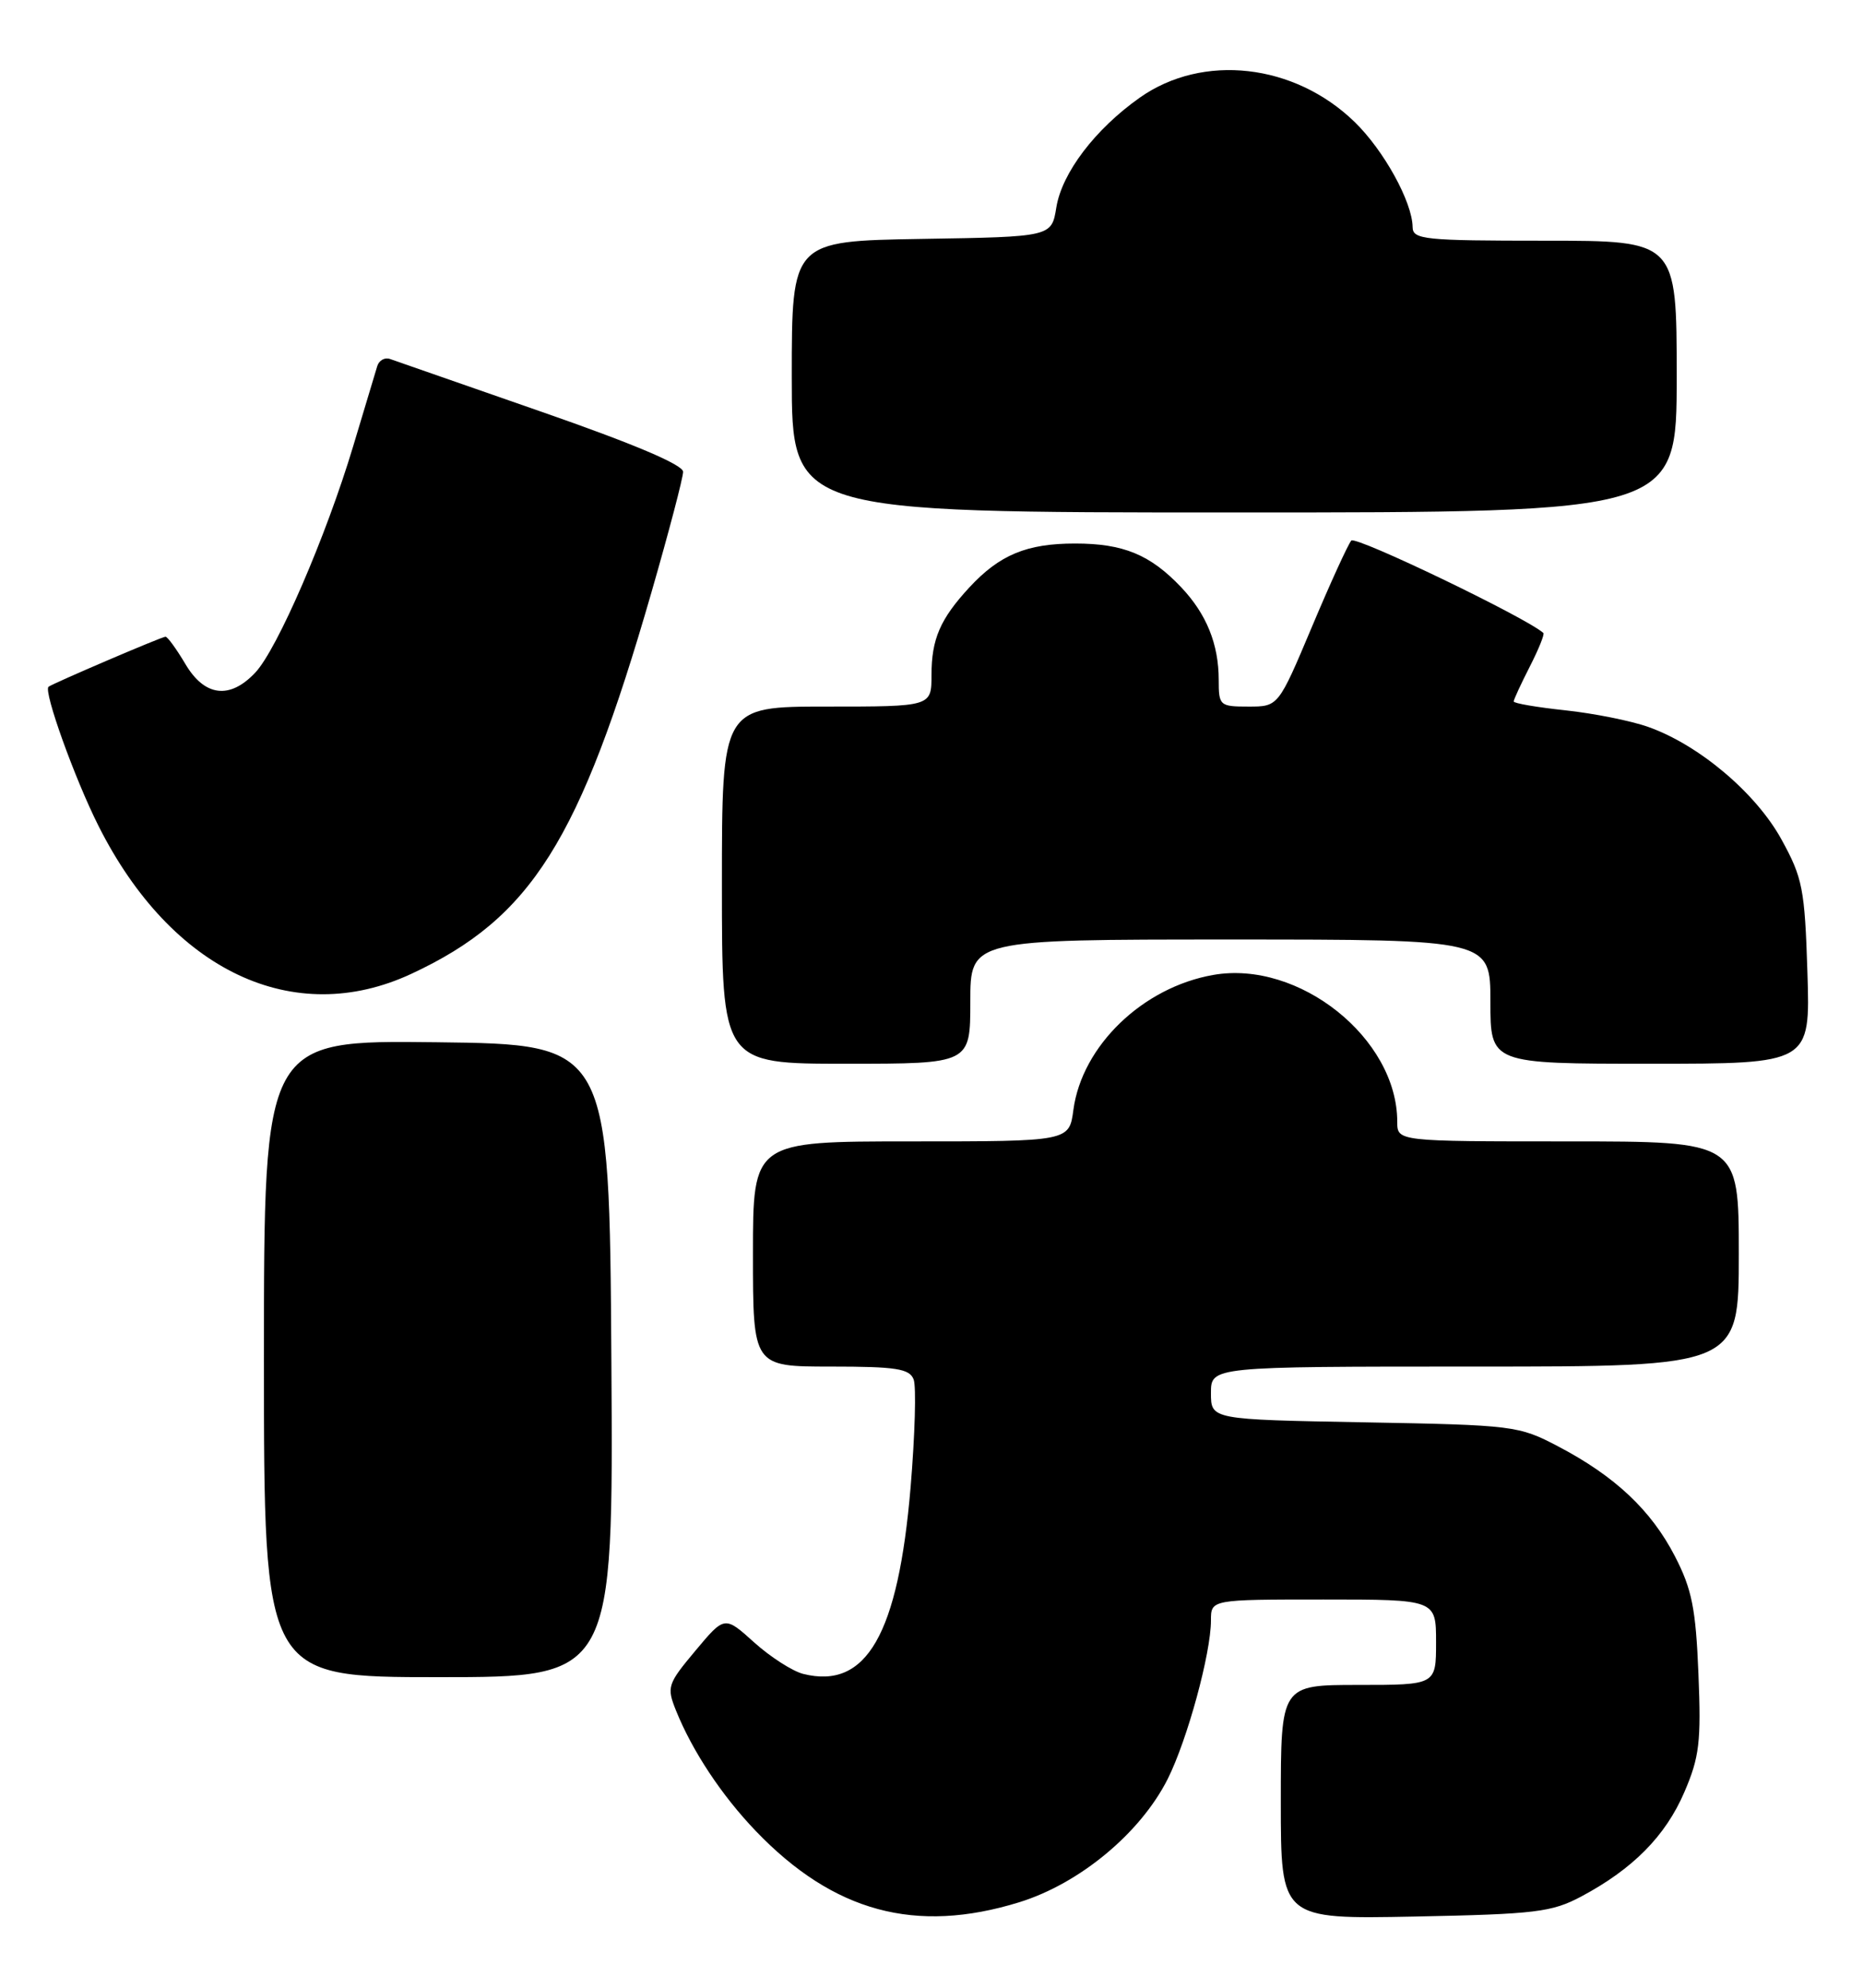 <?xml version="1.0" encoding="UTF-8" standalone="no"?>
<!DOCTYPE svg PUBLIC "-//W3C//DTD SVG 1.1//EN" "http://www.w3.org/Graphics/SVG/1.1/DTD/svg11.dtd" >
<svg xmlns="http://www.w3.org/2000/svg" xmlns:xlink="http://www.w3.org/1999/xlink" version="1.1" viewBox="0 0 240 256">
 <g >
 <path fill="currentColor"
d=" M 131.30 244.99 C 139.09 242.58 146.92 236.08 150.43 229.11 C 152.96 224.06 156.00 212.93 156.00 208.69 C 156.00 206.00 156.00 206.00 170.50 206.00 C 185.00 206.00 185.00 206.00 185.00 211.50 C 185.00 217.00 185.00 217.00 175.00 217.00 C 165.00 217.00 165.00 217.00 165.00 232.08 C 165.00 247.17 165.00 247.17 182.25 246.83 C 197.85 246.52 199.90 246.27 203.72 244.24 C 210.36 240.70 214.56 236.45 216.98 230.82 C 218.93 226.30 219.16 224.33 218.80 215.57 C 218.46 207.16 217.96 204.66 215.76 200.41 C 212.70 194.49 208.03 190.10 200.71 186.27 C 195.64 183.61 194.98 183.53 175.75 183.18 C 156.00 182.82 156.00 182.82 156.00 179.41 C 156.00 176.00 156.00 176.00 190.00 176.00 C 224.00 176.00 224.00 176.00 224.00 161.50 C 224.00 147.00 224.00 147.00 202.00 147.00 C 180.00 147.00 180.00 147.00 180.00 144.47 C 180.00 133.73 167.34 123.62 156.30 125.56 C 147.21 127.15 139.39 134.69 138.28 142.93 C 137.74 147.00 137.74 147.00 117.37 147.00 C 97.00 147.00 97.00 147.00 97.00 161.50 C 97.00 176.00 97.00 176.00 107.03 176.00 C 115.45 176.00 117.17 176.27 117.70 177.66 C 118.05 178.57 117.87 184.80 117.31 191.51 C 115.71 210.51 111.62 217.63 103.47 215.58 C 102.09 215.23 99.24 213.40 97.15 211.52 C 93.35 208.09 93.35 208.09 89.58 212.60 C 85.98 216.90 85.87 217.27 87.09 220.31 C 89.20 225.54 92.97 231.23 97.36 235.81 C 107.38 246.25 117.95 249.11 131.30 244.99 Z  M 78.76 175.25 C 78.50 134.50 78.50 134.50 56.25 134.23 C 34.00 133.96 34.00 133.96 34.00 174.98 C 34.00 216.00 34.00 216.00 56.51 216.00 C 79.02 216.00 79.02 216.00 78.76 175.25 Z  M 125.00 129.00 C 125.00 121.00 125.00 121.00 158.50 121.00 C 192.00 121.00 192.00 121.00 192.00 129.00 C 192.00 137.00 192.00 137.00 212.61 137.00 C 233.21 137.00 233.21 137.00 232.84 125.25 C 232.50 114.46 232.22 113.06 229.49 108.10 C 226.20 102.12 218.85 95.92 212.33 93.62 C 210.11 92.83 205.30 91.87 201.64 91.48 C 197.99 91.09 195.00 90.58 195.00 90.34 C 195.00 90.11 195.93 88.09 197.07 85.86 C 198.21 83.63 199.00 81.68 198.82 81.52 C 196.62 79.54 174.65 68.98 174.08 69.62 C 173.66 70.11 171.37 75.11 169.00 80.75 C 164.68 91.00 164.68 91.00 160.84 91.00 C 157.13 91.00 157.00 90.88 157.00 87.57 C 157.00 82.97 155.43 79.09 152.19 75.66 C 148.19 71.43 144.72 70.00 138.50 70.00 C 132.26 70.00 128.77 71.45 124.87 75.66 C 121.12 79.72 120.00 82.31 120.00 86.93 C 120.00 91.00 120.00 91.00 106.50 91.00 C 93.00 91.00 93.00 91.00 93.00 114.00 C 93.00 137.00 93.00 137.00 109.00 137.00 C 125.00 137.00 125.00 137.00 125.00 129.00 Z  M 52.99 125.42 C 68.44 118.23 74.68 108.33 83.91 76.33 C 86.16 68.53 88.00 61.53 88.00 60.76 C 88.00 59.86 81.63 57.16 69.75 53.03 C 59.71 49.54 50.94 46.48 50.26 46.24 C 49.58 45.99 48.83 46.40 48.60 47.15 C 48.38 47.89 46.98 52.53 45.50 57.46 C 42.01 69.08 35.73 83.60 32.89 86.62 C 29.60 90.12 26.35 89.71 23.87 85.50 C 22.73 83.58 21.58 82.00 21.32 82.00 C 20.85 82.00 6.74 88.04 6.25 88.45 C 5.58 89.02 9.63 100.30 12.69 106.37 C 22.09 125.05 37.83 132.48 52.99 125.42 Z  M 216.00 48.50 C 216.00 31.00 216.00 31.00 199.00 31.00 C 183.48 31.00 182.00 30.85 181.98 29.25 C 181.94 26.01 178.27 19.36 174.51 15.71 C 166.75 8.17 154.94 6.84 146.81 12.59 C 141.07 16.65 136.80 22.27 136.08 26.72 C 135.47 30.50 135.47 30.50 118.73 30.77 C 102.00 31.05 102.00 31.05 102.00 48.52 C 102.00 66.00 102.00 66.00 159.00 66.00 C 216.00 66.00 216.00 66.00 216.00 48.50 Z "/>
</g>
</svg>